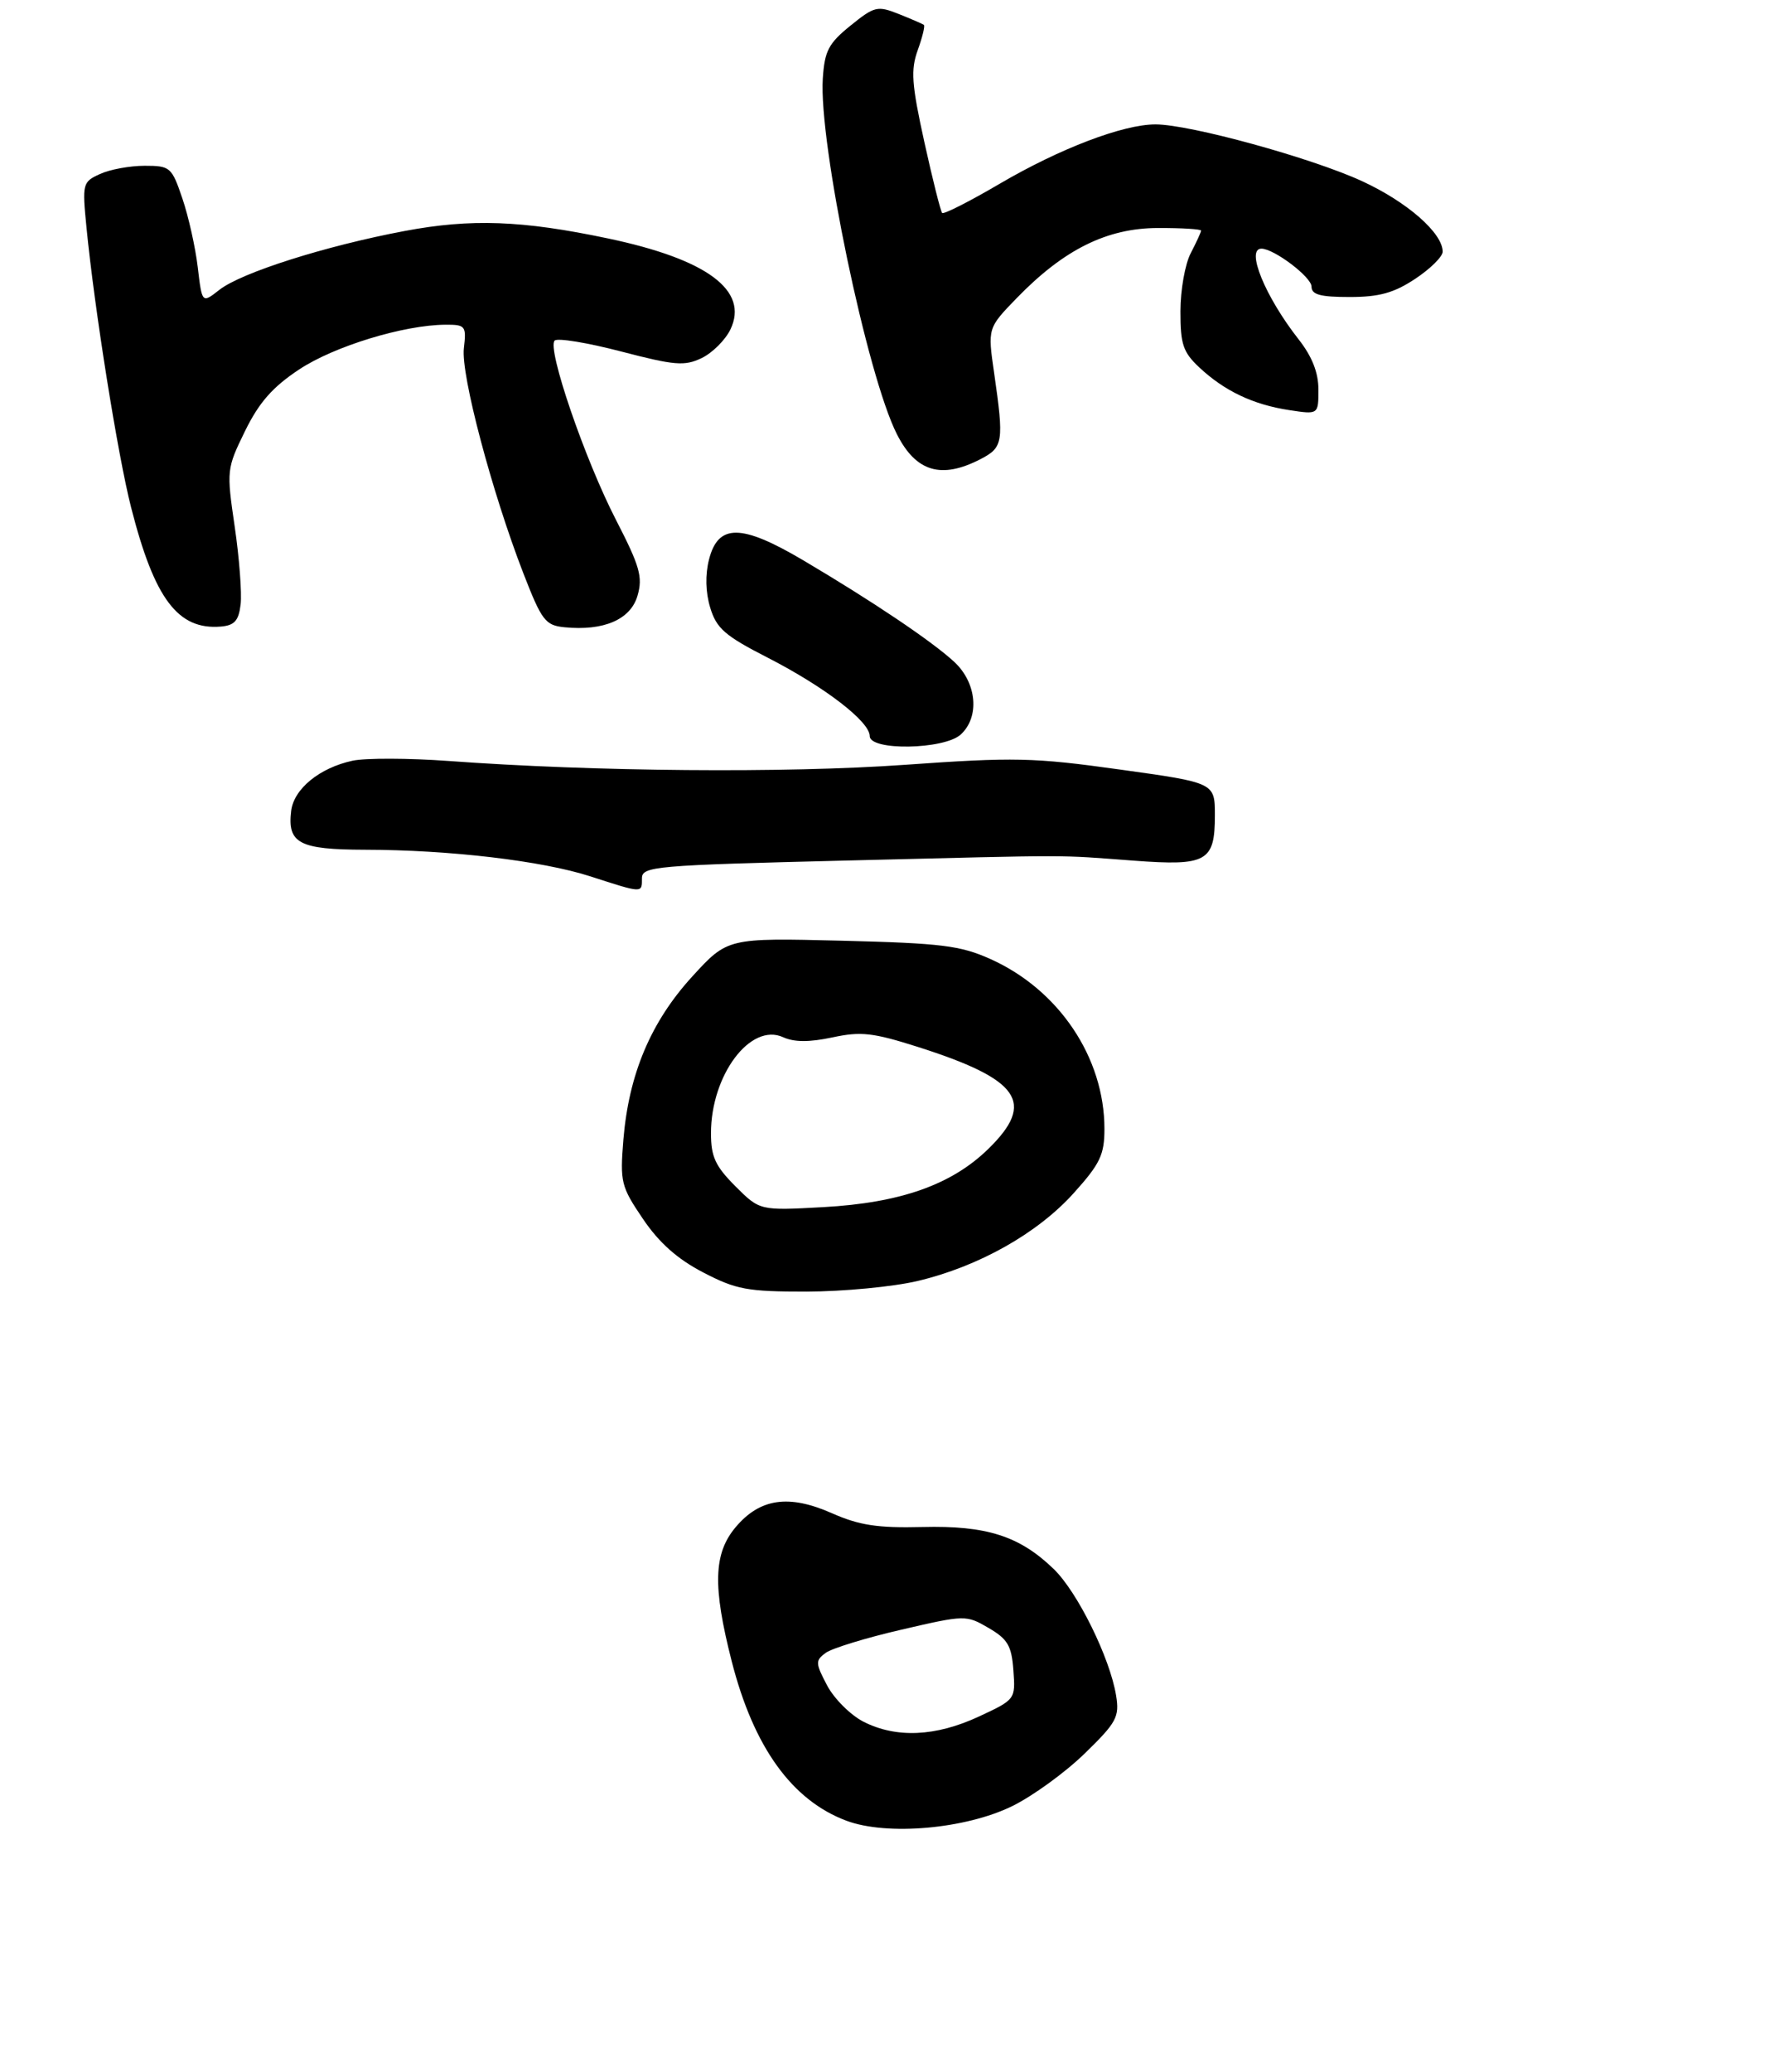 <?xml version="1.0" encoding="UTF-8" standalone="no"?>
<!DOCTYPE svg PUBLIC "-//W3C//DTD SVG 1.1//EN" "http://www.w3.org/Graphics/SVG/1.1/DTD/svg11.dtd" >
<svg xmlns="http://www.w3.org/2000/svg" xmlns:xlink="http://www.w3.org/1999/xlink" version="1.1" viewBox="0 0 257 300">
 <g >
 <path fill="currentColor"
d=" M 146.62 261.49 C 149.60 260.03 154.33 256.60 157.14 253.86 C 161.77 249.36 162.19 248.57 161.69 245.47 C 160.80 240.02 156.11 230.50 152.66 227.16 C 147.71 222.37 142.93 220.84 133.63 221.07 C 127.13 221.23 124.50 220.83 120.51 219.07 C 114.27 216.31 110.08 216.92 106.56 221.11 C 103.37 224.91 103.23 229.66 106.00 240.50 C 109.18 252.94 114.73 260.65 122.64 263.60 C 128.51 265.79 139.86 264.79 146.62 261.49 Z  M 132.91 185.46 C 141.76 183.37 150.30 178.57 155.56 172.72 C 159.38 168.48 160.00 167.17 160.00 163.43 C 160.00 153.12 153.41 143.30 143.50 138.85 C 139.13 136.89 136.41 136.55 121.95 136.19 C 105.40 135.78 105.40 135.78 100.27 141.39 C 94.28 147.95 91.09 155.52 90.31 165.00 C 89.81 171.14 89.97 171.78 93.14 176.46 C 95.48 179.92 98.13 182.27 101.86 184.21 C 106.66 186.70 108.26 187.00 116.86 186.99 C 122.16 186.98 129.38 186.29 132.91 185.46 Z  M 93.00 127.16 C 93.00 125.42 94.77 125.27 122.75 124.58 C 156.50 123.75 152.78 123.75 164.25 124.60 C 174.84 125.39 176.00 124.74 176.00 118.04 C 176.00 113.32 176.00 113.32 162.25 111.41 C 149.72 109.66 146.95 109.60 131.00 110.73 C 113.74 111.95 86.02 111.71 65.00 110.17 C 59.22 109.75 52.96 109.73 51.08 110.13 C 46.29 111.16 42.56 114.21 42.18 117.41 C 41.62 122.09 43.35 123.00 52.87 123.02 C 65.17 123.04 78.54 124.62 85.51 126.87 C 93.16 129.34 93.00 129.33 93.00 127.16 Z  M 139.17 106.35 C 141.96 103.82 141.52 98.86 138.25 95.83 C 135.01 92.83 126.36 87.02 116.32 81.09 C 107.40 75.83 104.05 75.80 102.72 80.98 C 102.15 83.20 102.21 85.74 102.89 87.98 C 103.80 90.98 105.02 92.05 111.23 95.22 C 119.48 99.45 126.00 104.46 126.00 106.57 C 126.00 108.72 136.75 108.53 139.17 106.35 Z  M 34.86 87.50 C 35.05 85.85 34.67 80.78 34.00 76.23 C 32.81 68.10 32.83 67.86 35.49 62.42 C 37.53 58.26 39.48 56.04 43.35 53.48 C 48.43 50.12 58.52 47.04 64.55 47.01 C 67.43 47.00 67.58 47.18 67.20 50.42 C 66.75 54.23 71.26 71.24 75.82 83.00 C 78.48 89.85 79.00 90.53 81.76 90.81 C 87.46 91.38 91.37 89.69 92.36 86.23 C 93.14 83.53 92.69 81.97 89.25 75.29 C 84.72 66.51 79.22 50.45 80.35 49.31 C 80.76 48.90 85.09 49.61 89.96 50.88 C 97.75 52.91 99.17 53.03 101.65 51.84 C 103.21 51.09 105.08 49.22 105.82 47.69 C 108.52 42.05 102.45 37.54 88.08 34.52 C 75.64 31.90 68.25 31.63 58.63 33.44 C 47.14 35.60 34.93 39.48 31.77 41.97 C 29.27 43.93 29.27 43.93 28.65 38.70 C 28.31 35.82 27.31 31.34 26.42 28.73 C 24.88 24.19 24.66 24.00 20.95 24.00 C 18.83 24.00 15.92 24.53 14.49 25.19 C 11.96 26.34 11.90 26.57 12.53 32.94 C 13.68 44.72 17.07 65.97 19.00 73.49 C 22.38 86.72 25.78 91.23 32.00 90.71 C 33.97 90.54 34.58 89.87 34.86 87.50 Z  M 142.05 66.47 C 145.34 64.77 145.46 63.98 144.02 54.00 C 143.08 47.50 143.08 47.50 147.29 43.16 C 154.12 36.12 160.37 33.02 167.75 33.01 C 171.19 33.00 174.00 33.17 174.00 33.39 C 174.00 33.60 173.33 35.06 172.51 36.64 C 171.68 38.21 171.01 42.00 171.01 45.06 C 171.00 49.85 171.39 50.99 173.75 53.20 C 177.38 56.60 181.55 58.58 186.75 59.37 C 191.00 60.02 191.00 60.02 191.00 56.41 C 191.00 53.94 190.09 51.63 188.14 49.14 C 183.29 42.97 180.43 35.99 182.75 36.00 C 184.57 36.01 190.00 40.11 190.00 41.49 C 190.00 42.66 191.26 43.00 195.52 43.00 C 199.81 43.00 201.93 42.41 205.02 40.37 C 207.21 38.92 209.00 37.15 209.00 36.44 C 209.00 33.73 203.85 29.23 197.31 26.22 C 189.95 22.84 172.41 18.02 167.41 18.01 C 162.72 18.00 153.55 21.49 144.78 26.63 C 140.45 29.17 136.72 31.06 136.49 30.83 C 136.27 30.60 135.10 25.96 133.90 20.52 C 132.06 12.15 131.92 10.12 132.96 7.24 C 133.63 5.38 134.03 3.74 133.84 3.60 C 133.65 3.46 132.02 2.75 130.21 2.03 C 127.11 0.80 126.69 0.90 123.21 3.71 C 120.03 6.28 119.46 7.37 119.20 11.36 C 118.59 20.65 125.63 54.44 129.95 62.89 C 132.71 68.32 136.38 69.40 142.05 66.47 Z  M 125.08 249.25 C 123.21 248.29 120.84 245.93 119.82 244.00 C 118.12 240.77 118.10 240.41 119.62 239.29 C 120.53 238.63 125.47 237.11 130.60 235.93 C 139.83 233.79 139.96 233.79 143.21 235.68 C 145.99 237.30 146.55 238.25 146.81 241.82 C 147.12 246.02 147.10 246.05 141.81 248.51 C 135.56 251.42 129.82 251.67 125.08 249.25 Z  M 106.53 171.73 C 103.63 168.83 103.00 167.46 103.00 164.07 C 103.00 155.63 108.73 148.01 113.45 150.16 C 115.05 150.89 117.24 150.90 120.58 150.19 C 124.72 149.30 126.46 149.50 132.95 151.56 C 147.77 156.28 150.07 159.60 143.18 166.33 C 137.85 171.53 130.45 174.14 119.28 174.76 C 110.07 175.27 110.07 175.27 106.53 171.73 Z "/>
</g>
</svg>
